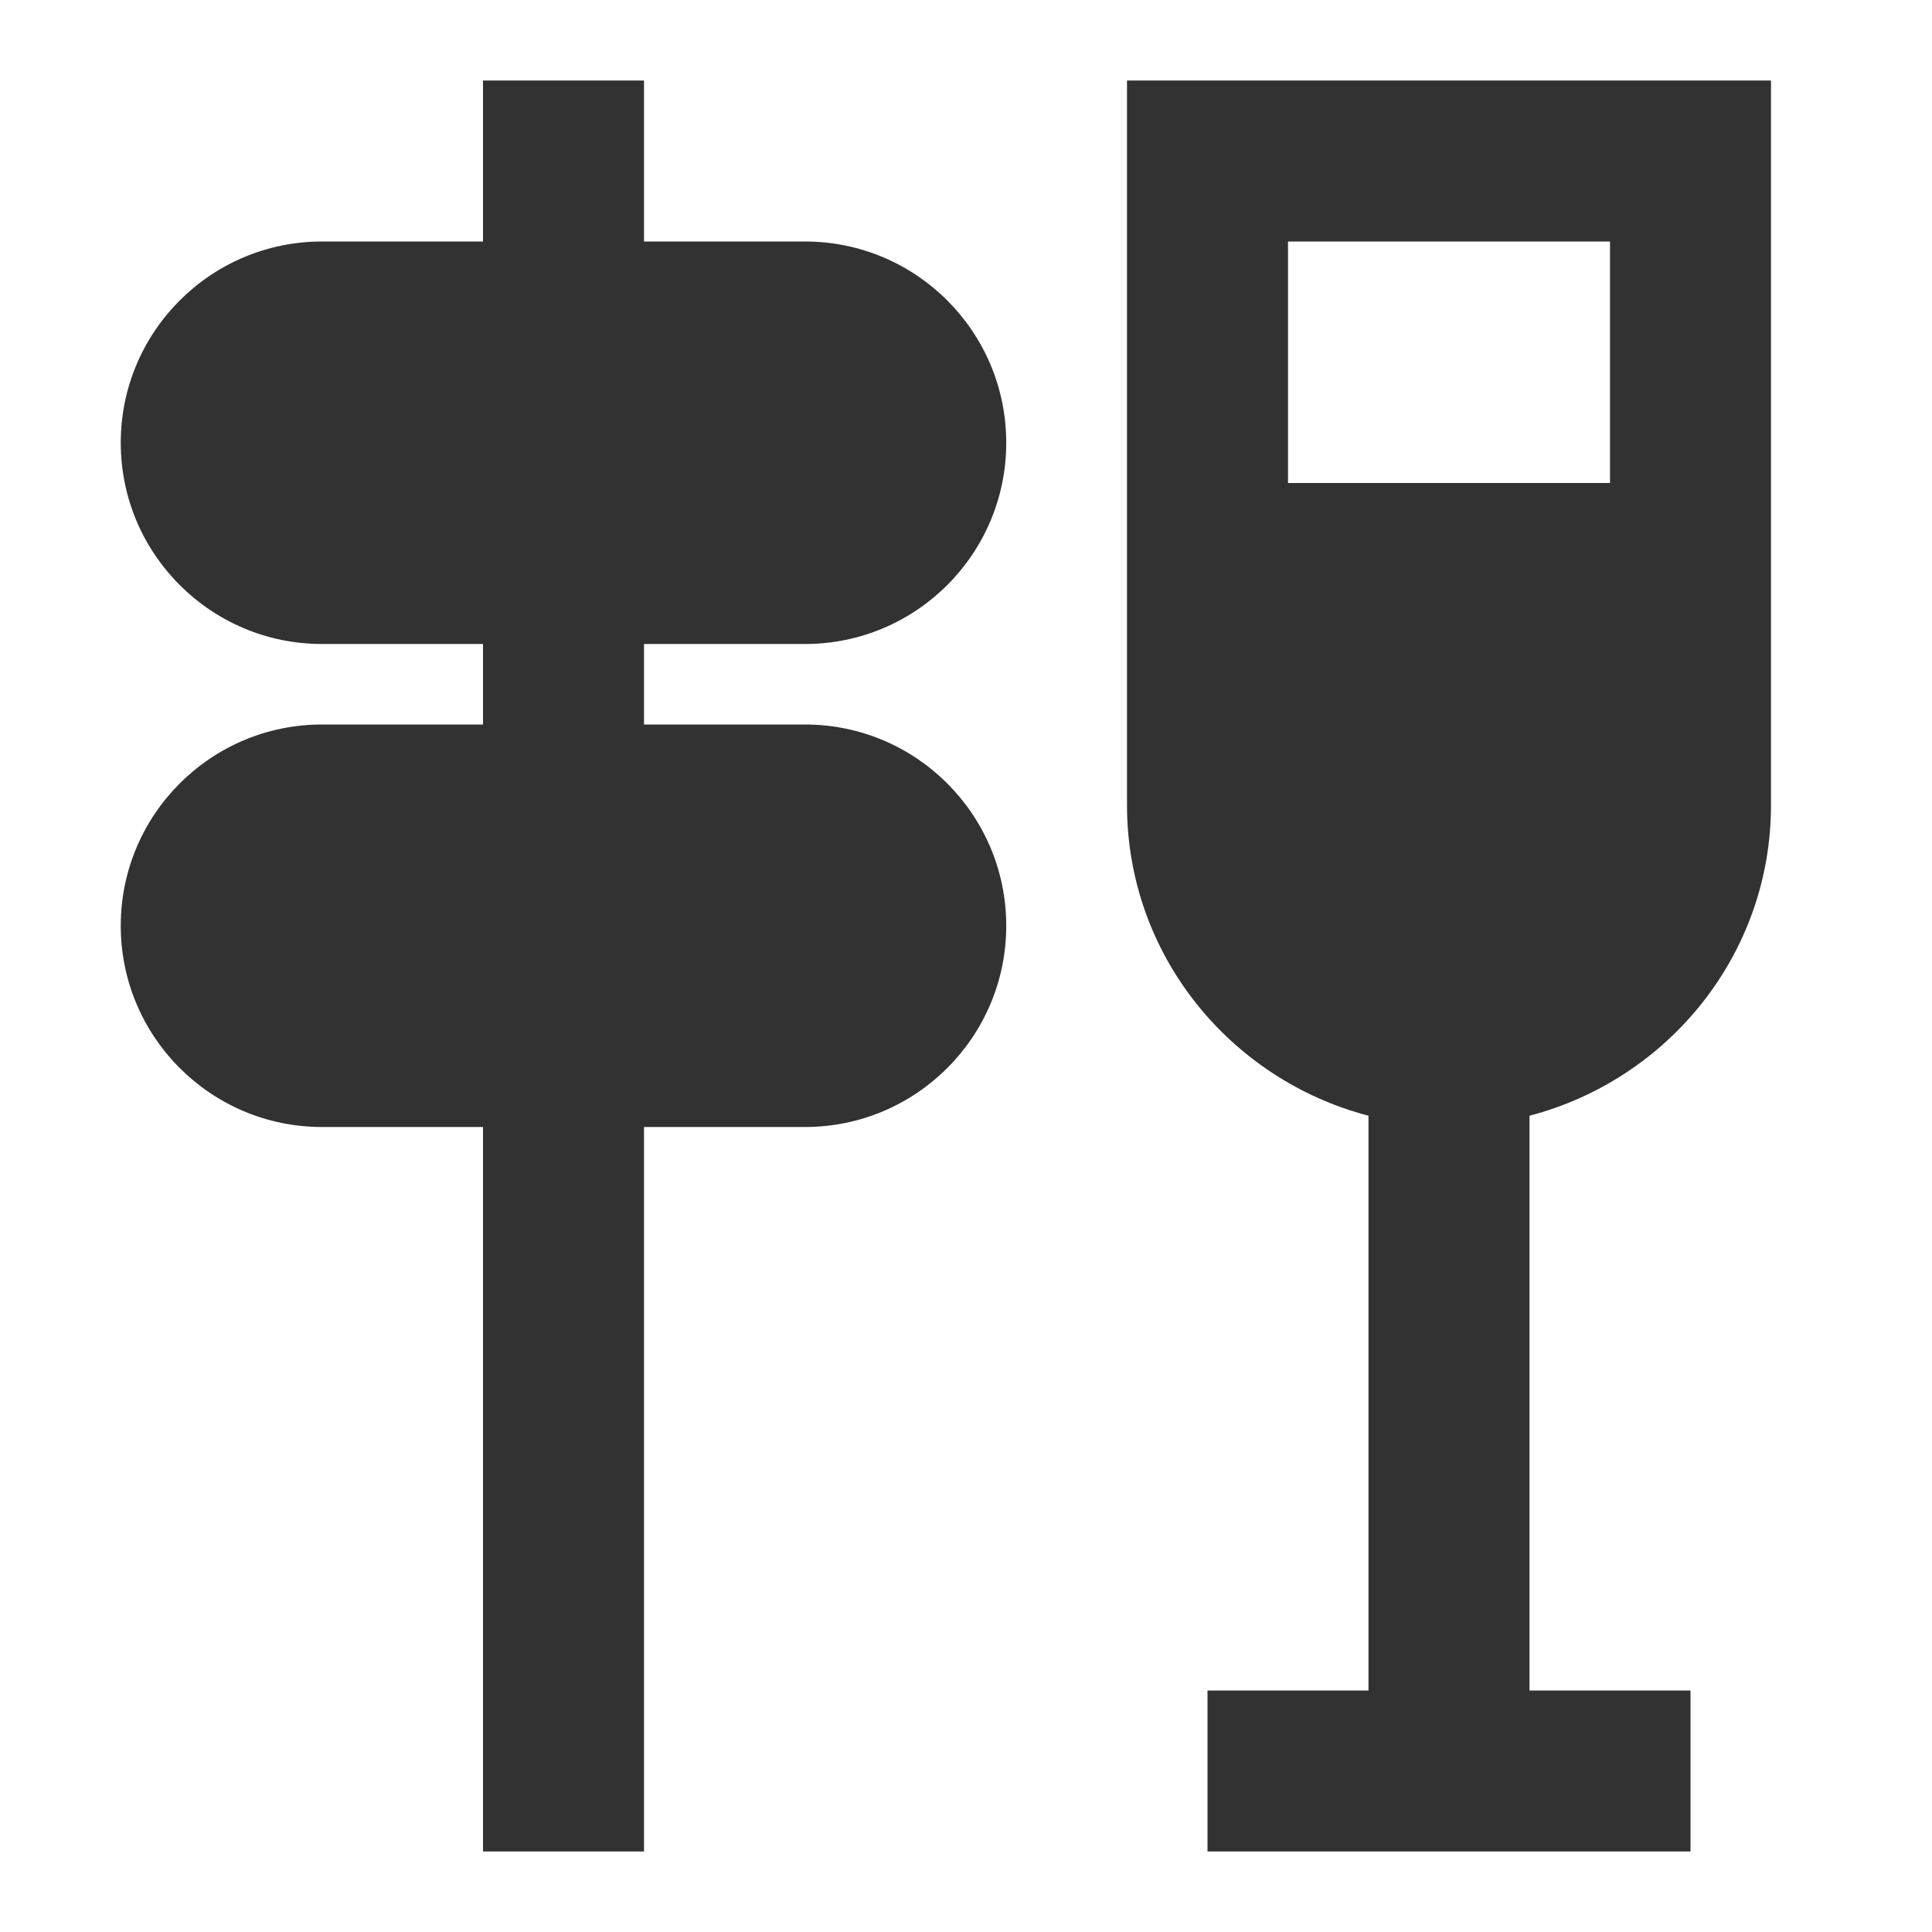 <svg width="24" height="24" viewBox="0 0 24 24" fill="none" xmlns="http://www.w3.org/2000/svg">
<path d="M22 10V1H14V10C14 11.86 15.28 13.41 17 13.86V21H15V23H21V21H19V13.86C20.72 13.41 22 11.86 22 10ZM20 3V6H16V3H20ZM12.5 11.5C12.5 12.88 11.38 14 10 14H8V23H6V14H4C2.62 14 1.5 12.88 1.5 11.5C1.5 10.12 2.62 9 4 9H6V8H4C2.62 8 1.5 6.88 1.5 5.5C1.5 4.12 2.62 3 4 3H6V1H8V3H10C11.38 3 12.5 4.12 12.5 5.5C12.5 6.88 11.38 8 10 8H8V9H10C11.38 9 12.5 10.12 12.5 11.5Z" fill="#323232"/>
</svg>
